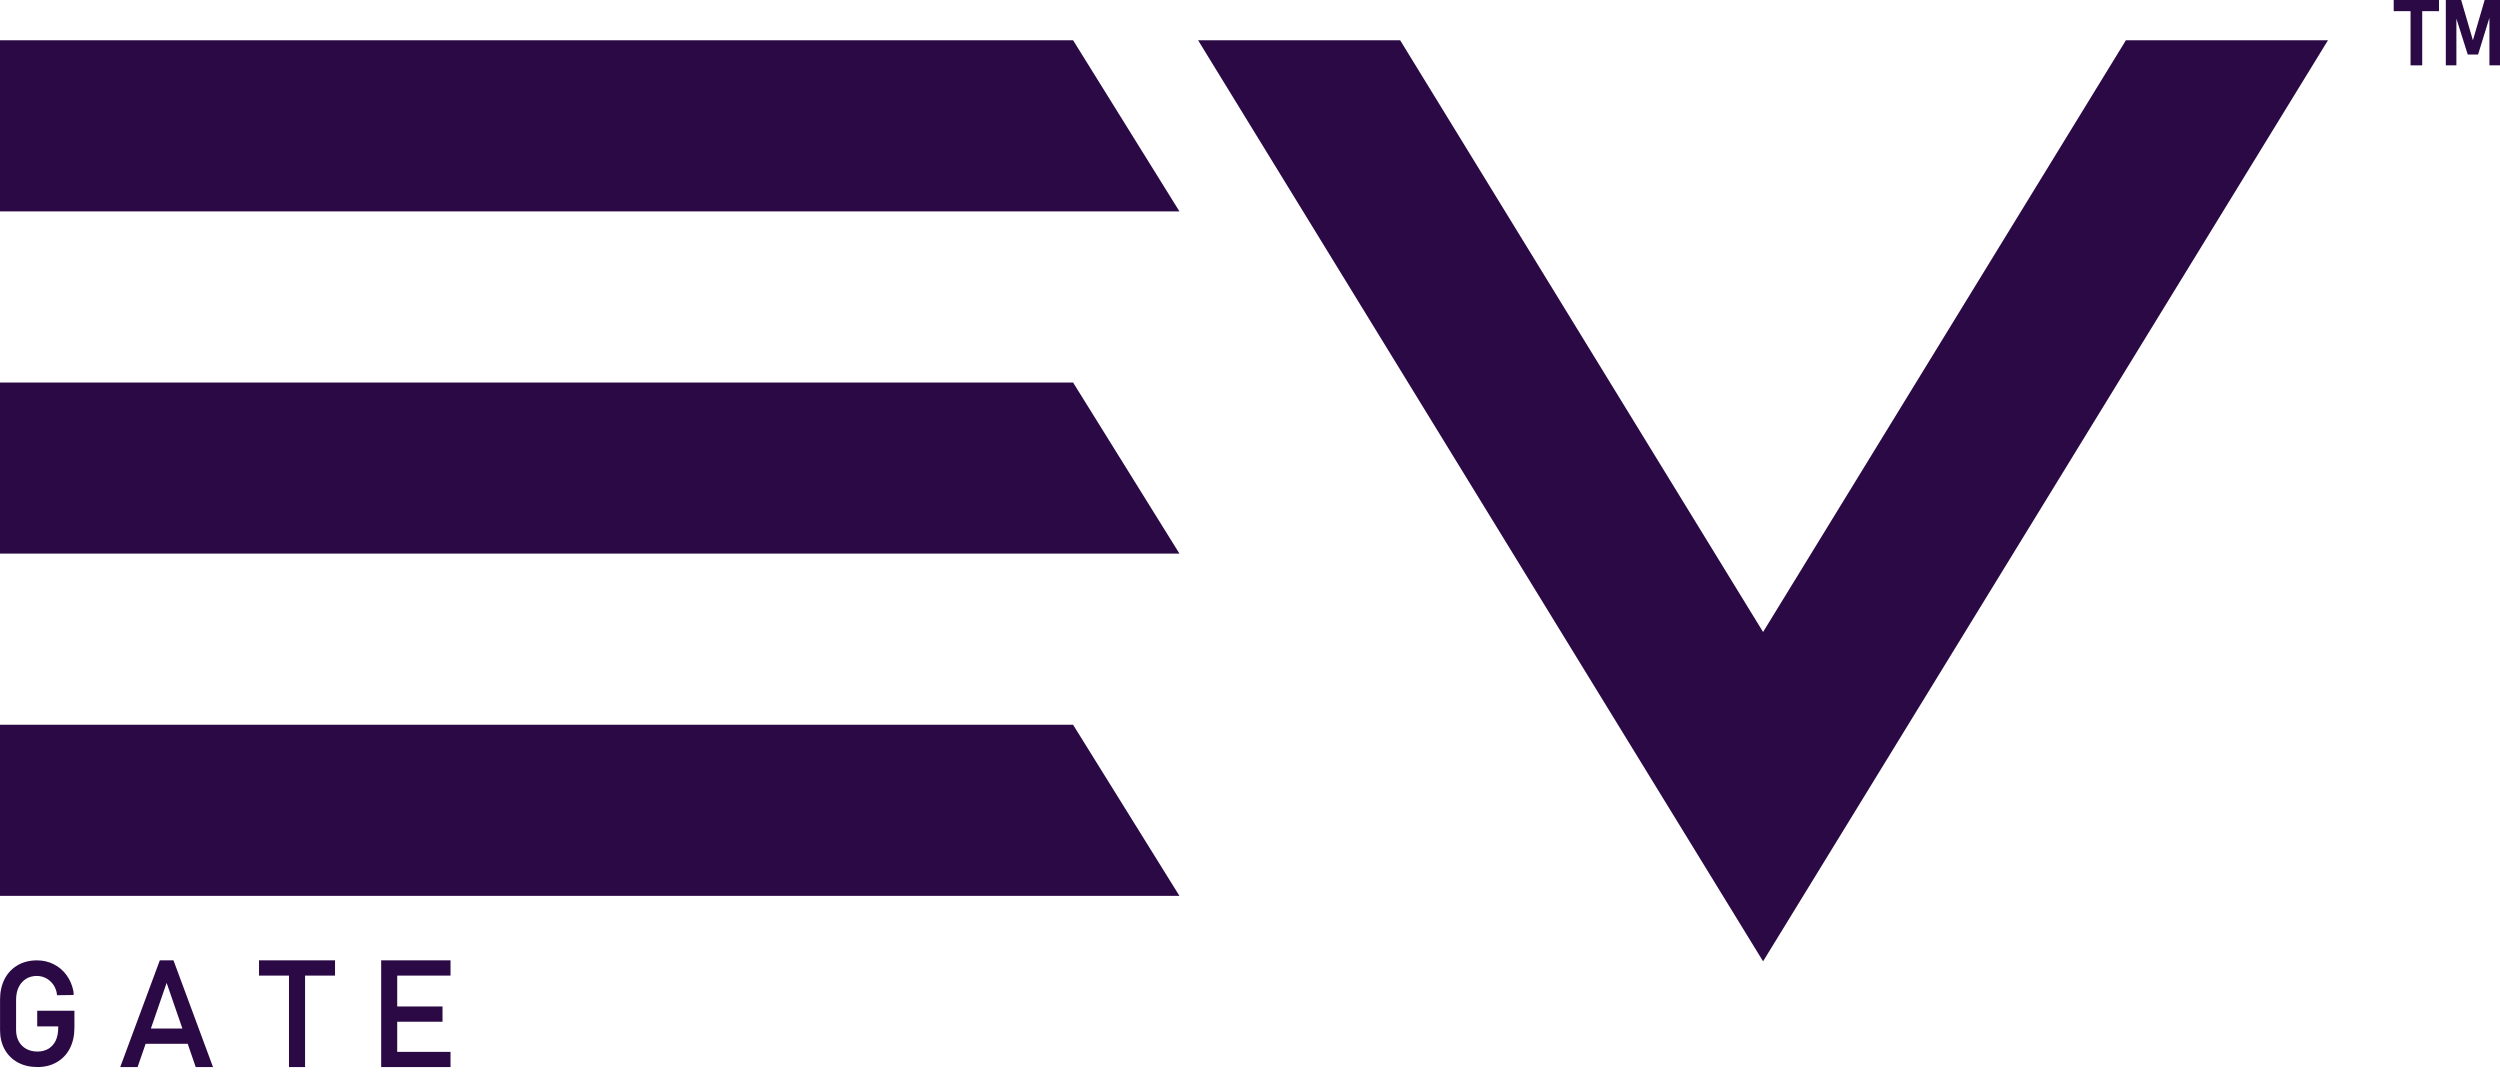 <svg width="104" height="45" viewBox="0 0 104 45" fill="none" xmlns="http://www.w3.org/2000/svg">
<g clip-path="url(#clip0_27_7190)">
<path d="M44.64 15.912H0V23.03H49.065L44.64 15.912Z" fill="#2A0944"/>
<path d="M44.64 1.674H0V8.794H49.065L44.64 1.674Z" fill="#2A0944"/>
<path d="M44.64 30.15H0V37.268H49.065L44.64 30.15Z" fill="#2A0944"/>
<path d="M88.438 1.674L73.344 26.291L58.246 1.674H49.84L73.344 39.991L96.844 1.674H88.438Z" fill="#2A0944"/>
<path d="M99.578 0.464H100.279V2.719H100.764V0.464H101.462V0H99.578V0.464Z" fill="#2A0944"/>
<path d="M103.362 0L102.873 1.676L102.384 0H101.746V2.719H102.186V0.775L102.659 2.27H103.087L103.56 0.74V2.719H104V0H103.362Z" fill="#2A0944"/>
<path d="M1.546 42.699H2.422V42.759C2.422 42.965 2.386 43.143 2.317 43.291C2.247 43.436 2.143 43.55 2.015 43.629C1.884 43.705 1.728 43.745 1.557 43.745C1.386 43.745 1.223 43.707 1.091 43.633C0.958 43.559 0.852 43.452 0.78 43.32C0.707 43.185 0.669 43.026 0.669 42.844V41.594C0.669 41.395 0.705 41.22 0.775 41.069C0.847 40.922 0.949 40.805 1.079 40.722C1.21 40.639 1.363 40.599 1.537 40.599C1.656 40.599 1.773 40.626 1.884 40.677C1.994 40.729 2.093 40.807 2.177 40.908C2.26 41.009 2.319 41.13 2.353 41.269L2.373 41.401L3.063 41.392L3.058 41.249C3.008 40.991 2.912 40.763 2.77 40.568C2.628 40.373 2.45 40.22 2.235 40.112C2.024 40.005 1.789 39.951 1.539 39.951C1.235 39.951 0.962 40.018 0.732 40.155C0.5 40.29 0.317 40.482 0.191 40.729C0.065 40.973 0.002 41.262 0.002 41.583V42.851C0.002 43.156 0.067 43.427 0.196 43.658C0.324 43.889 0.509 44.07 0.743 44.198C0.976 44.326 1.251 44.389 1.559 44.389C1.868 44.389 2.134 44.321 2.366 44.185C2.598 44.05 2.781 43.858 2.907 43.611C3.033 43.364 3.096 43.078 3.096 42.755V42.047H1.548V42.697L1.546 42.699Z" fill="#2A0944"/>
<path d="M10.775 40.585H12.022V44.391H12.691V40.585H13.937V39.951H10.775V40.585Z" fill="#2A0944"/>
<path d="M18.742 40.585V39.951H15.857V44.391H18.742V43.757H16.524V42.504H18.409V41.87H16.524V40.585H18.742Z" fill="#2A0944"/>
<path d="M7.221 39.951H6.648L5.014 44.357L5.003 44.389H5.724L6.058 43.423H7.809L8.136 44.373L8.14 44.389H8.861L7.223 39.967L7.216 39.951H7.221ZM7.59 42.788H6.276L6.932 40.888L7.588 42.788H7.59Z" fill="#2A0944"/>
</g>
<defs>
<clipPath id="clip0_27_7190">
<rect width="104" height="44.39" fill="white"/>
</clipPath>
</defs>
</svg>
